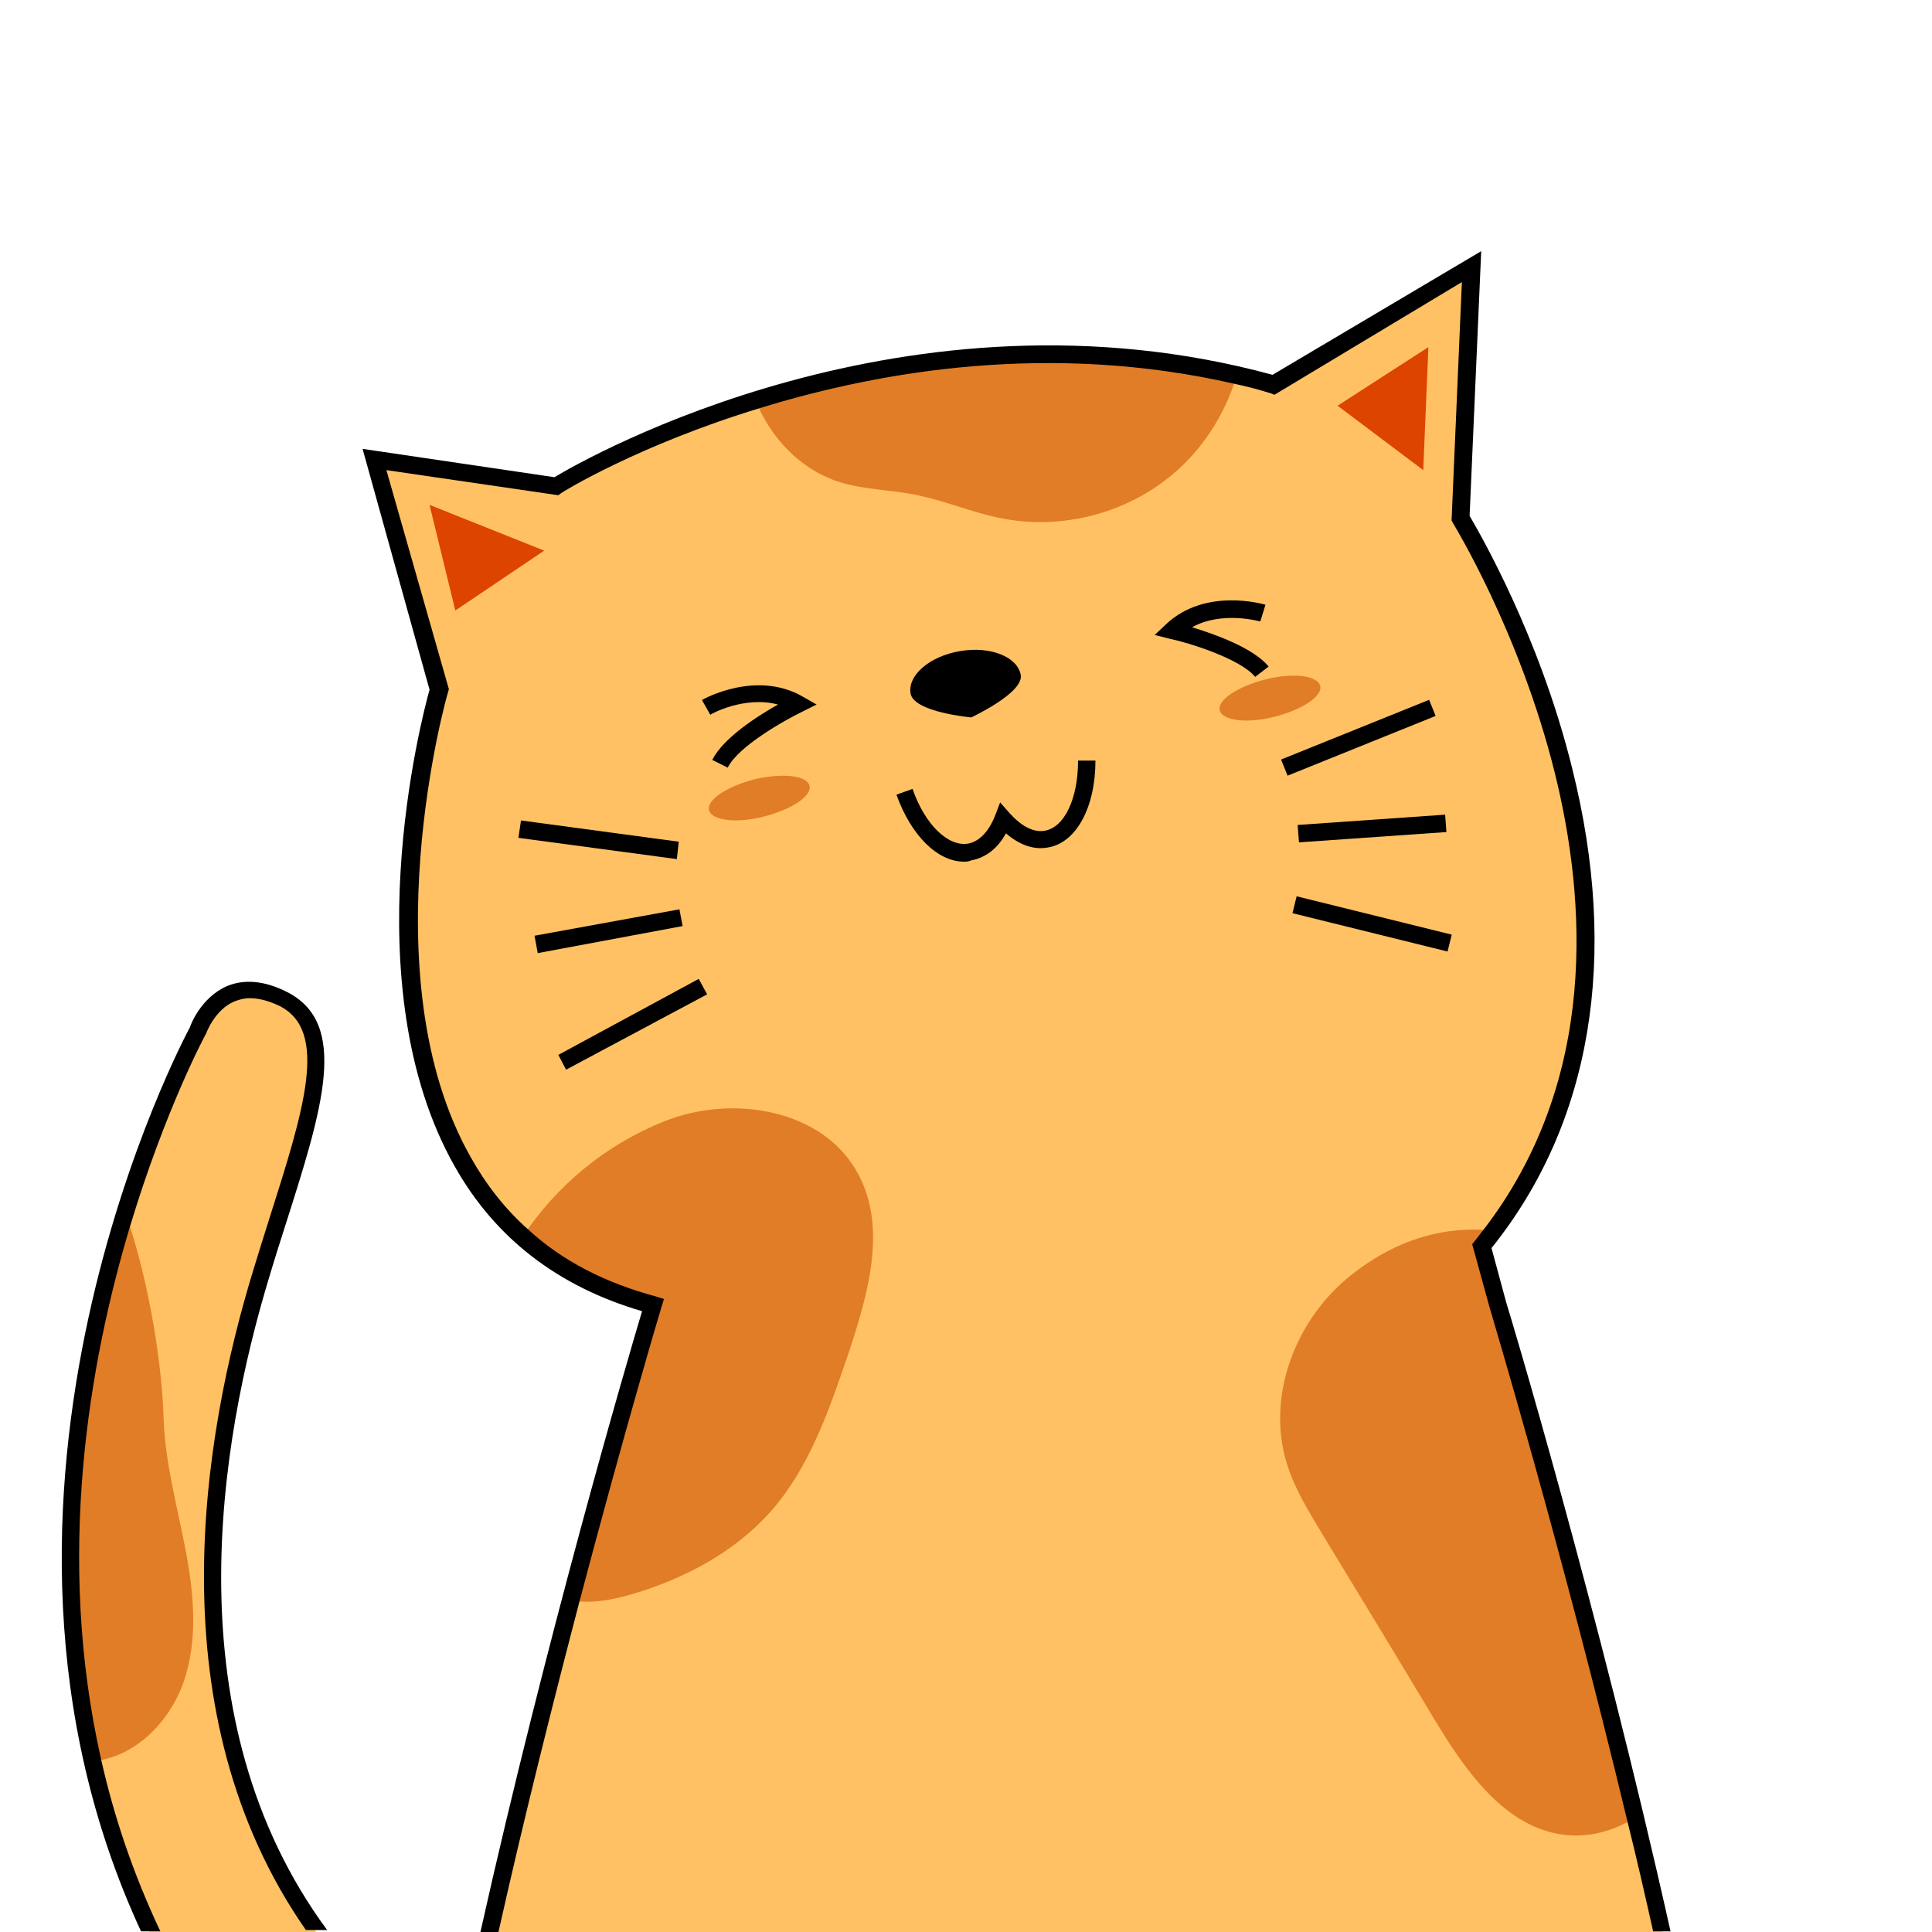 <?xml version="1.0" encoding="utf-8"?>
<!-- Generator: Adobe Illustrator 22.1.0, SVG Export Plug-In . SVG Version: 6.00 Build 0)  -->
<svg version="1.1" id="Layer_1" xmlns="http://www.w3.org/2000/svg" xmlns:xlink="http://www.w3.org/1999/xlink" x="0px" y="0px"
	 viewBox="0 0 300 300" style="enable-background:new 0 0 300 300;" xml:space="preserve">
<style type="text/css">
	.st0{fill:#FFFFFF;}
	.st1{fill:#FFC164;}
	.st2{fill:#E17D27;}
	.st3{fill:#DC4400;}
</style>
<rect class="st0" width="300" height="300"/>
<g>
	<g>
		<path class="st1" d="M258.1,300H75.9c4.1-18.4,8.6-36.4,12.7-51.7c1.1-4.2,2.2-8.2,3.2-11.9c0.6-2.2,1.1-4.2,1.7-6.2
			c0.1-0.5,0.3-1,0.4-1.4c0.3-1.2,0.6-2.3,0.9-3.3c0.2-0.6,0.3-1.2,0.5-1.8c0.3-1,0.6-2,0.9-3c0.2-0.7,0.4-1.3,0.5-1.9
			c0.3-1.1,0.6-2.2,0.9-3.2c0.2-0.5,0.3-1,0.4-1.5c0.5-1.7,0.9-3.2,1.3-4.5c0.1-0.4,0.2-0.8,0.3-1.1c0-0.2,0.1-0.3,0.1-0.5
			c0.1-0.3,0.2-0.6,0.2-0.8c0,0,0-0.1,0-0.1c0.1-0.3,0.2-0.6,0.3-0.9c0.3-1.2,0.6-2.1,0.8-2.6c0-0.2,0.1-0.3,0.1-0.4
			c0-0.2,0.1-0.2,0.1-0.3c0,0,0,0,0,0c-1-0.3-2.1-0.6-3.1-0.9c-0.5-0.1-0.9-0.3-1.3-0.5c-0.5-0.2-1.1-0.4-1.6-0.6
			c-0.5-0.2-0.9-0.4-1.4-0.6c-1-0.4-1.9-0.8-2.8-1.3c-0.1,0-0.2-0.1-0.3-0.1c-0.2-0.1-0.3-0.2-0.5-0.2c0,0,0,0,0,0
			c-0.2-0.1-0.4-0.2-0.6-0.3c-0.4-0.2-0.8-0.4-1.1-0.6c-0.3-0.2-0.7-0.4-1-0.6c-0.1,0-0.2-0.1-0.2-0.1
			c-38.3-23.6-19.2-89.6-19.2-89.6l-10-35.7l28.3,4.2c0,0,51.5-32.4,111.4-15.8l30.8-18.3l-1.7,39.1c0,0,41.2,65.9,3.8,112.4
			c-0.2,0.2-0.3,0.4-0.5,0.6l2.5,9.1c0,0,0,0.1,0.1,0.4c0,0,0,0.1,0,0.1c0.1,0.5,0.4,1.4,0.8,2.6c0.1,0.4,0.3,0.9,0.4,1.5
			c0.4,1.4,0.9,3.2,1.5,5.2c0.2,0.6,0.3,1.2,0.5,1.8c0,0,0,0.1,0,0.1c0.2,0.7,0.4,1.4,0.6,2.1c0.1,0.4,0.2,0.8,0.3,1.2
			c0.1,0.3,0.2,0.7,0.3,1c0.1,0.4,0.2,0.8,0.3,1.2c0.2,0.8,0.5,1.6,0.7,2.5c0.7,2.5,1.5,5.2,2.3,8.1c0.2,0.8,0.5,1.7,0.7,2.5
			c0,0.1,0.1,0.3,0.1,0.4c0.2,0.7,0.4,1.5,0.6,2.2c0.2,0.6,0.3,1.2,0.5,1.9c0.5,1.8,1,3.6,1.5,5.4c0,0.1,0.1,0.3,0.1,0.4
			c0.3,1,0.5,1.9,0.8,2.9c0.3,1.1,0.6,2.3,0.9,3.5c0.3,1.2,0.6,2.4,0.9,3.6c0.2,0.6,0.3,1.2,0.5,1.8c0.3,1,0.5,2,0.8,3
			c0.8,3,1.6,6.1,2.4,9.2c0.2,0.8,0.4,1.5,0.6,2.3c0,0.2,0.1,0.4,0.2,0.6c0.5,2,1,3.9,1.5,5.9c0.5,2,1,4,1.5,6
			C255.3,288,256.7,294,258.1,300z"/>
	</g>
	<g>
		<g>
			<g>
				<path class="st1" d="M49.1,300H23.2c-32.1-68,7.5-139.7,7.5-139.7s3.3-10,13.3-5c10,5,3.3,20.8-3.3,42.4
					C35.2,215.2,22.7,263.1,49.1,300z"/>
			</g>
			<g>
				<g>
					<path class="st2" d="M28.5,261.2c2.3-6.6,1.6-13.8,0.3-20.6c-1.3-6.8-3.2-13.6-3.4-20.5c-0.2-7-1.9-20.3-6-32
						c-6.8,21.4-12.7,52.7-5.2,85.4C20.8,273,26.3,267.5,28.5,261.2z"/>
				</g>
			</g>
			<g>
				<path d="M41.9,198c0.8-2.7,1.6-5.2,2.4-7.7c5.8-18.2,10-31.4,0.2-36.3c-3.4-1.7-6.5-2-9.2-0.9c-4.2,1.8-5.8,6.3-5.8,6.4
					c-0.5,0.9-39,72.6-7.6,140.4h3c-4.2-8.9-7.2-17.8-9.2-26.7c-7.1-31.4-1.9-61.5,4.5-82.8v0c5.4-17.9,11.5-29.4,11.8-29.9
					c0,0,1.3-3.7,4.4-5c0.8-0.3,1.5-0.5,2.4-0.5c1.4,0,2.9,0.4,4.6,1.2c7.7,3.9,3.8,16.1-1.6,33.1c-0.8,2.5-1.6,5.1-2.4,7.7
					c-8,26-15.3,69.1,8.1,102.7h3.3C26.7,267,34,223.9,41.9,198z"/>
			</g>
		</g>
		<g>
			<path d="M158.5,104.8c0.5,2.8-7.7,6.6-7.7,6.6s-8.9-0.8-9.4-3.7c-0.5-2.8,2.9-5.8,7.7-6.6C153.8,100.3,158,102,158.5,104.8z"/>
		</g>
		<g>
			<polygon class="st3" points="207.7,63 221.8,53.9 221,73 			"/>
		</g>
		<g>
			<polygon class="st3" points="70.7,94.8 66.7,78.4 84.5,85.5 			"/>
		</g>
		<g>
			<path d="M113,119.2l-2.4-1.2c1.7-3.4,7-6.8,10.2-8.6c-5.2-1.4-10.5,1.5-10.5,1.6l-1.3-2.3c0.3-0.2,8.5-4.7,15.7-0.5l2.1,1.2
				l-2.2,1.1C121.9,111.8,114.6,115.9,113,119.2z"/>
		</g>
		<g>
			<path d="M194.9,105.1c-2.3-2.8-10.3-5.3-13.2-5.9l-2.4-0.6l1.8-1.7c6.1-5.7,15-3.1,15.4-3l-0.8,2.6c-0.1,0-5.9-1.7-10.6,0.9
				c3.6,1.1,9.5,3.2,11.9,6.1L194.9,105.1z"/>
		</g>
		<g>
			<g>
				<path d="M149.7,133.8c-4.1,0-8.2-4-10.5-10.4l2.5-0.9c1.9,5.5,5.5,9,8.6,8.5c1.7-0.3,3.2-1.8,4.2-4.3l0.8-2.1l1.5,1.7
					c1.8,2,3.7,3,5.4,2.7c3.1-0.5,5.2-5,5.2-10.9l2.7,0c0,7.3-3,12.8-7.4,13.5c-2.2,0.4-4.4-0.4-6.5-2.2c-1.3,2.4-3.2,3.8-5.4,4.2
					C150.4,133.8,150,133.8,149.7,133.8z"/>
			</g>
		</g>
		<g>
			<g>
				<path class="st2" d="M209.8,198c-8.6,6.8-13.2,18.7-10,29.2c1.2,3.9,3.3,7.3,5.4,10.8c5.9,9.7,11.8,19.4,17.6,29.1
					c4.8,7.9,10.8,16.6,20,17.8c4,0.5,7.8-0.6,11.2-2.7c-10.4-43.3-21.3-79.5-21.3-79.5l-2.5-9.1c0.7-0.8,1.3-1.7,1.9-2.5
					C224.7,190.3,217.1,192.2,209.8,198z"/>
			</g>
			<g>
				<path class="st2" d="M98.3,247.5c8-2.4,15.6-6.4,21.2-12.6c6.2-6.9,9.3-16.1,12.3-24.9c3-9.1,6-19.4,1.4-27.8
					c-5.4-10-19.5-12.3-30-8.1c-9.5,3.8-16.9,10.2-22.1,18c5.2,4.7,11.8,8.4,20.2,10.6c0,0-5.7,18.9-12.8,45.7
					c0.3,0.1,0.6,0.2,0.9,0.2C92.4,249,95.5,248.3,98.3,247.5z"/>
			</g>
			<g>
				<path class="st2" d="M129.9,74.7c4.1,1.4,8.4,1.3,12.6,2.2c4.3,0.9,8.3,2.6,12.6,3.5c8.9,1.9,18.6-0.3,25.8-5.8
					c5.3-4,9.2-9.8,11.1-16.2c-28.9-6.6-55.4-2.3-74.7,3.7C119.6,67.9,124.1,72.7,129.9,74.7z"/>
			</g>
		</g>
		<g>
			<path d="M233.9,202.3l-2.3-8.5c15.5-19.3,19.9-45.1,12.5-74.6c-5.1-20.6-14.4-36.5-15.9-39.1l1.8-41.1l-32.4,19.2
				C141,42.8,91.2,71,86.1,74.1l-29.8-4.4l10.4,37.4c-1.3,4.6-12,45.9,3.9,74c6.3,11.2,16.1,18.7,29.1,22.5
				c-2.4,8-14.9,50.8-25.1,96.4h2.8c4.1-18.3,8.6-36.1,12.6-51.4c7-26.5,12.6-45.3,12.7-45.6l0.4-1.3l-1.3-0.4
				c-7.8-2.1-14.5-5.5-19.8-10.4c-3.5-3.1-6.5-6.9-8.9-11.2c-16-28.2-3.7-71.9-3.5-72.3l0.1-0.4L60,73l26.7,3.9l0.4-0.3
				c0.2-0.2,12.1-7.5,30.8-13.2c19.1-5.9,45.4-10.3,73.8-3.8c1.9,0.4,3.8,0.9,5.7,1.5l0.5,0.2L227,43.8l-1.6,37l0.2,0.4
				c0.1,0.2,10.3,16.7,15.8,38.7c4.9,19.7,6.9,47.7-11,71c-0.5,0.6-0.9,1.2-1.4,1.8l-0.4,0.5l2.7,9.8c0.1,0.4,11.1,36.9,21.4,79.8v0
				c1.4,5.6,2.7,11.3,4,17.1h2.7C248.2,249.7,234.1,202.8,233.9,202.3z"/>
		</g>
		<g>
			<g>
				<rect x="198.6" y="113.2" transform="matrix(0.927 -0.374 0.374 0.927 -27.515 87.282)" width="24.8" height="2.7"/>
			</g>
			<g>
				<rect x="211.7" y="131.2" transform="matrix(0.24 -0.971 0.971 0.24 22.491 315.872)" width="2.7" height="24.8"/>
			</g>
			<g>
				<polygon points="201.7,130.8 201.5,128.1 224.4,126.5 224.6,129.2 				"/>
			</g>
		</g>
		<g>
			<g>
				<polygon points="105.1,133.4 80.5,130.1 80.9,127.4 105.4,130.7 				"/>
			</g>
			<g>
				<polygon points="87.9,166.1 86.7,163.8 108.5,152 109.8,154.4 				"/>
			</g>
			<g>
				<polygon points="83.5,148 83,145.3 105.5,141.2 106,143.8 				"/>
			</g>
		</g>
		<g>
			<path class="st2" d="M205,106.5c0.4,1.6-2.8,3.7-7.1,4.8c-4.3,1.1-8.1,0.6-8.5-1c-0.4-1.6,2.8-3.7,7.1-4.8
				C200.8,104.4,204.6,104.9,205,106.5z"/>
		</g>
		<g>
			<path class="st2" d="M125.7,122c0.4,1.6-2.8,3.7-7.1,4.8c-4.3,1.1-8.1,0.6-8.5-1c-0.4-1.6,2.8-3.7,7.1-4.8
				C121.5,120,125.3,120.4,125.7,122z"/>
		</g>
	</g>
</g>
</svg>
